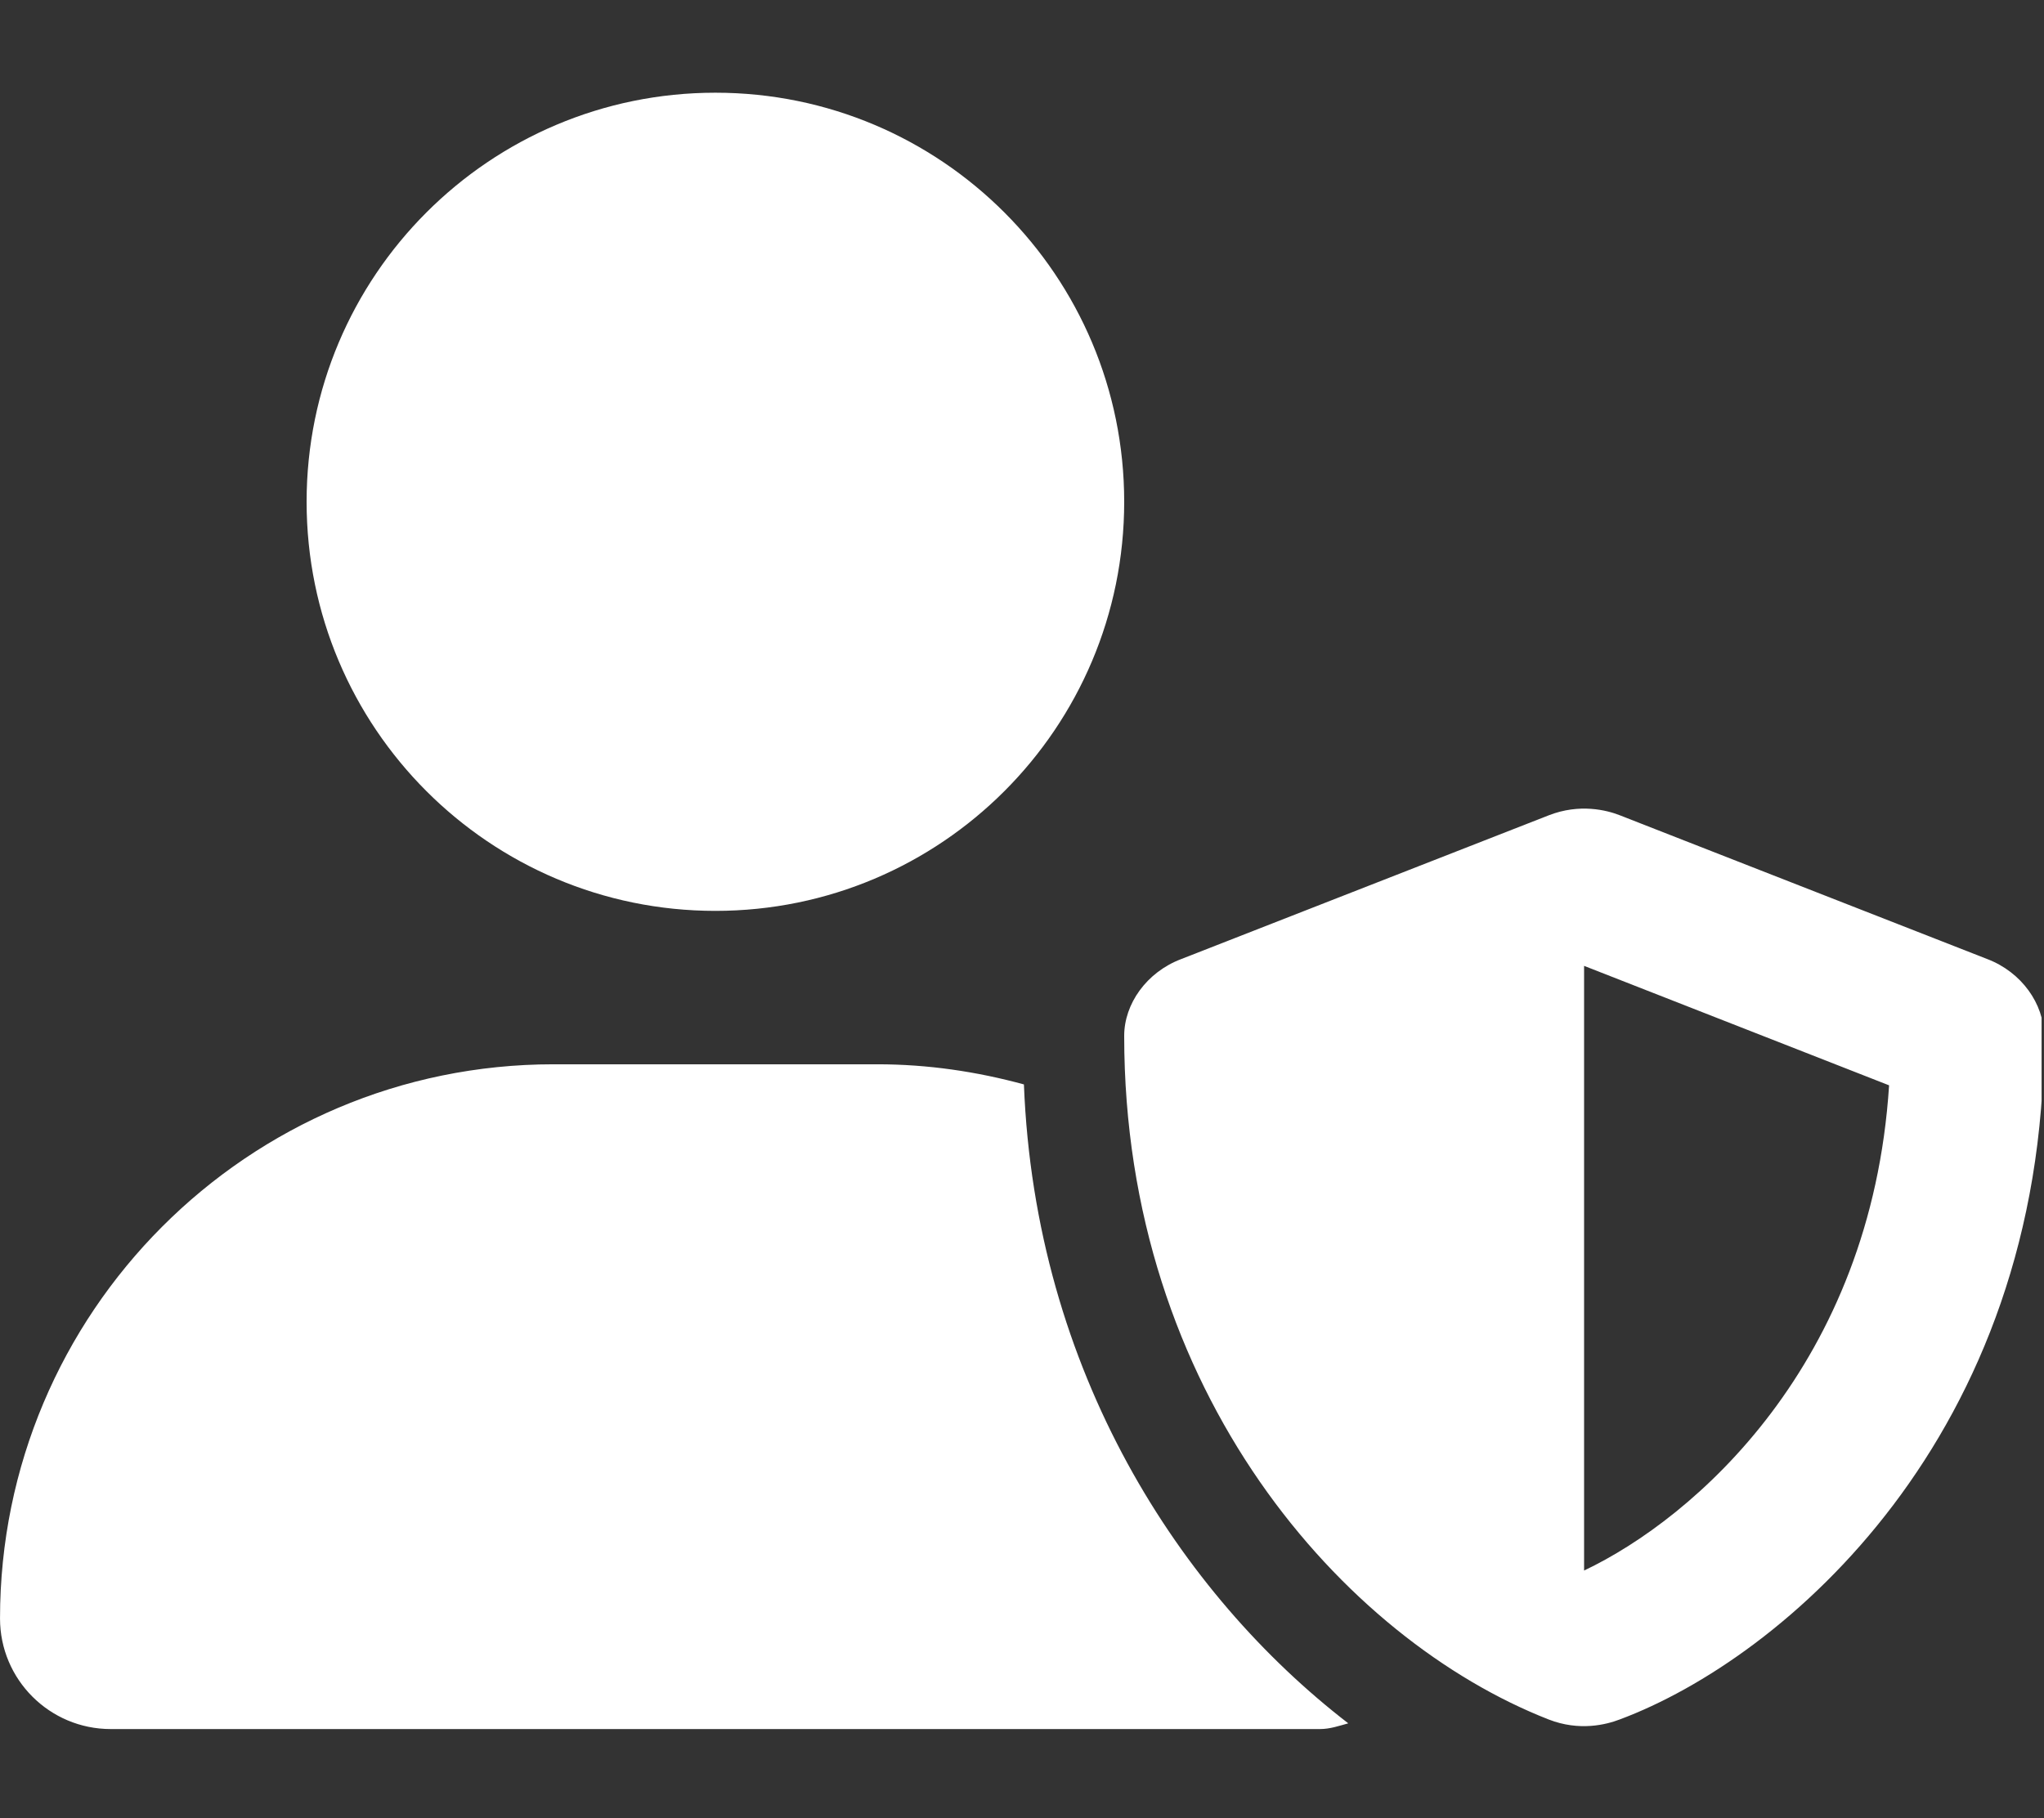 <svg xmlns="http://www.w3.org/2000/svg" xmlns:xlink="http://www.w3.org/1999/xlink" width="562" zoomAndPan="magnify" viewBox="0 0 421.5 375" height="500" preserveAspectRatio="xMidYMid meet" version="1.0"><rect x="0" y="0" width="421.5" height="375" fill="#333333" stroke="none"/><defs><clipPath id="id1"><path d="M 0 19.121 L 421 19.121 L 421 356.621 L 0 356.621 Z M 0 19.121 " clip-rule="nonzero"/></clipPath></defs><g clip-path="url(#id1)"><path fill="#ffffff" d="M 409.84 197.824 L 334.035 168.156 C 331.32 167.082 325.727 165.68 319.383 168.156 L 243.547 197.824 C 236.434 200.527 231.824 207.055 231.824 213.645 C 231.824 287.211 277.102 338.098 319.352 354.645 C 325.688 357.117 331.203 355.715 334.004 354.645 C 367.758 342.055 421.496 296.309 421.496 213.645 C 421.496 207.055 416.887 200.527 409.84 197.824 Z M 326.66 323.926 L 326.66 199.211 L 389.555 223.852 C 385.867 281.344 349.449 313.117 326.66 323.926 Z M 147.527 187.871 C 194.086 187.871 231.824 150.094 231.824 103.496 C 231.824 56.898 194.086 19.121 147.527 19.121 C 100.965 19.121 63.227 56.898 63.227 103.496 C 63.227 150.094 100.965 187.871 147.527 187.871 Z M 211.145 223.664 C 201.465 221.027 191.387 219.512 180.918 219.512 L 114.137 219.512 C 51.117 219.512 0.004 270.73 0.004 333.816 C 0.004 346.406 10.223 356.621 22.828 356.621 L 272.195 356.621 C 274.266 356.621 276.125 355.961 278.031 355.441 C 243.48 328.805 213.449 282.992 211.145 223.664 Z M 211.145 223.664 " fill-opacity="1" fill-rule="nonzero"/></g></svg>